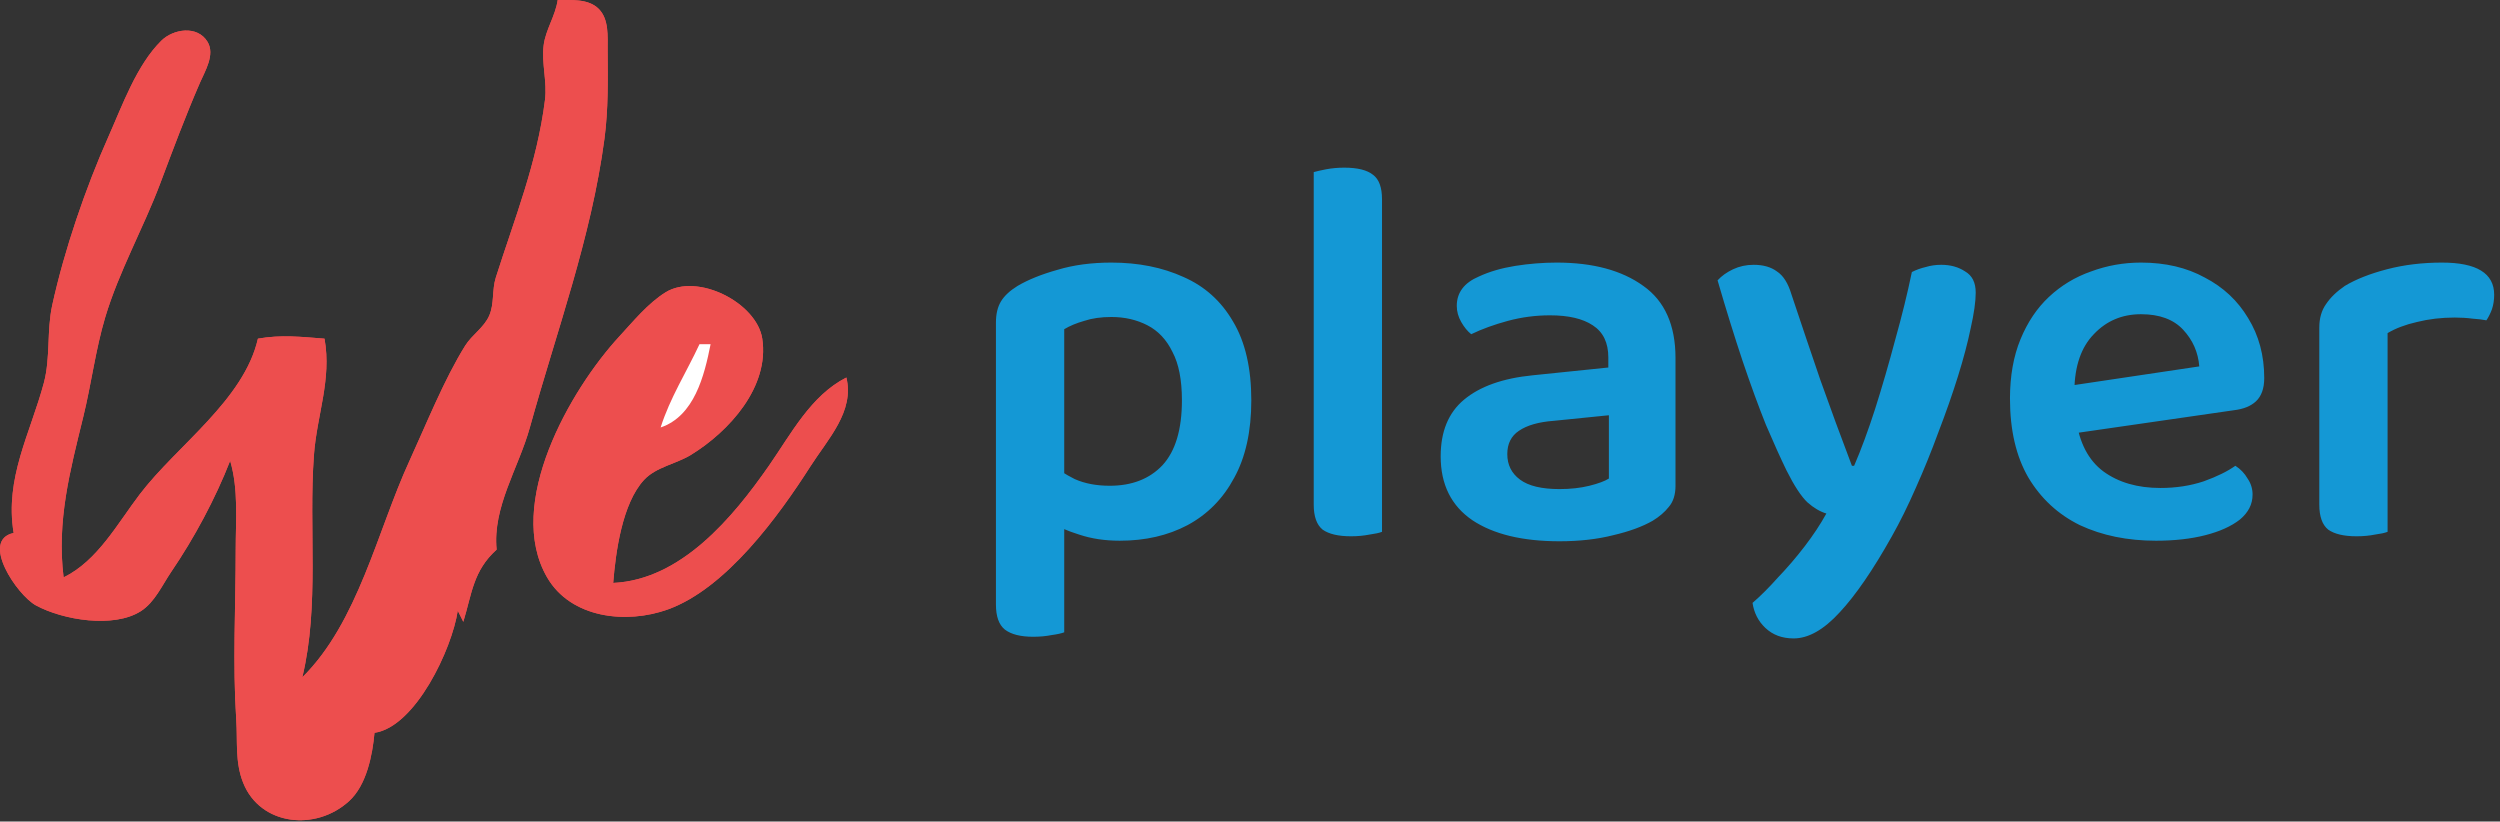 <svg width="493" height="162" viewBox="0 0 493 162" fill="none" xmlns="http://www.w3.org/2000/svg">
<rect x="0" y="0" width="493" height="162" fill="#333333" stroke="none"/>
<path d="M109.977 0.004C109.515 3.178 107.59 5.844 107.205 8.948C106.764 12.493 107.923 16.085 107.47 19.709C105.911 32.17 101.486 43.032 97.77 54.742C96.995 57.186 97.505 59.911 96.463 62.264C95.424 64.611 93.082 66.012 91.737 68.162C87.599 74.782 83.99 83.817 80.708 90.966C74.408 104.689 70.627 122.683 59.618 133.564C63.029 119.399 60.842 104.29 61.906 89.774C62.491 81.792 65.435 74.895 63.997 66.784C59.417 66.425 55.429 65.973 50.86 66.784C48.121 78.862 34.9 87.857 27.587 97.438C23.175 103.218 19.241 110.599 12.543 113.858C11.166 102.722 13.817 92.824 16.442 82.111C18.011 75.705 18.864 68.869 20.744 62.591C23.463 53.505 28.284 44.995 31.615 36.131C34.097 29.525 36.61 22.794 39.425 16.327C40.436 14.002 42.456 10.747 40.916 8.23C38.903 4.938 34.155 5.716 31.82 8.019C26.948 12.826 24.14 20.758 21.4 26.908C16.864 37.09 12.667 49.357 10.293 60.215C9.202 65.202 9.967 70.573 8.649 75.499C5.976 85.488 0.902 94.264 2.69 105.1C-3.967 106.527 3.37 117.373 7.1 119.394C12.438 122.286 22.438 123.932 27.779 120.518C30.517 118.767 31.987 115.382 33.769 112.764C38.309 106.093 42.453 98.374 45.386 90.868C47.051 96.502 46.481 102.54 46.481 108.385C46.481 119.732 45.857 130.769 46.59 142.01C46.866 146.257 46.325 150.277 47.952 154.363C51.315 162.811 62.265 164.014 68.869 157.947C72.292 154.803 73.454 148.905 73.85 144.512C81.937 143.326 89.146 127.948 90.271 120.427L91.366 122.617C93.065 117.062 93.302 112.549 97.934 108.385C97.111 99.969 102.275 92.287 104.49 84.3C109.766 65.274 116.594 46.964 119.199 27.373C119.973 21.552 119.869 15.722 119.828 9.856C119.811 7.205 120.119 3.813 118.074 1.759C116.018 -0.305 112.631 0.035 109.977 0.004Z" fill="#ED4E4E"/>
<path d="M166.904 74.447C159.929 77.979 156.007 85.545 151.675 91.777C144.488 102.117 134.285 114.341 120.924 114.953C121.408 108.878 122.7 99.278 127.014 94.627C129.364 92.094 133.339 91.489 136.234 89.714C143.763 85.098 151.77 76.318 150.319 66.788C149.242 59.709 137.528 53.745 131.245 57.651C127.782 59.804 124.89 63.353 122.15 66.323C112.406 76.883 99.527 99.422 107.886 113.853C112.574 121.951 123.574 123.142 131.773 120.155C143.221 115.984 153.495 101.85 159.82 91.959C163.286 86.536 168.531 81.126 166.904 74.447Z" fill="#ED4E4E"/>
<path d="M137.939 67.875C135.374 73.394 132.12 78.46 130.276 84.296C136.91 82.047 138.897 74.131 140.129 67.875H137.939Z" fill="white"/>
<path d="M109.977 0.004C109.515 3.178 107.59 5.844 107.205 8.948C106.764 12.493 107.923 16.085 107.47 19.709C105.911 32.17 101.486 43.032 97.77 54.742C96.995 57.186 97.505 59.911 96.463 62.264C95.424 64.611 93.082 66.012 91.737 68.162C87.599 74.782 83.99 83.817 80.708 90.966C74.408 104.689 70.627 122.683 59.618 133.564C63.029 119.399 60.842 104.29 61.906 89.774C62.491 81.792 65.435 74.895 63.997 66.784C59.417 66.425 55.429 65.973 50.86 66.784C48.121 78.862 34.9 87.857 27.587 97.438C23.175 103.218 19.241 110.599 12.543 113.858C11.166 102.722 13.817 92.824 16.442 82.111C18.011 75.705 18.864 68.869 20.744 62.591C23.463 53.505 28.284 44.995 31.615 36.131C34.097 29.525 36.61 22.794 39.425 16.327C40.436 14.002 42.456 10.747 40.916 8.23C38.903 4.938 34.155 5.716 31.82 8.019C26.948 12.826 24.14 20.758 21.4 26.908C16.864 37.09 12.667 49.357 10.293 60.215C9.202 65.202 9.967 70.573 8.649 75.499C5.976 85.488 0.902 94.264 2.69 105.1C-3.967 106.527 3.37 117.373 7.1 119.394C12.438 122.286 22.438 123.932 27.779 120.518C30.517 118.767 31.987 115.382 33.769 112.764C38.309 106.093 42.453 98.374 45.386 90.868C47.051 96.502 46.481 102.54 46.481 108.385C46.481 119.732 45.857 130.769 46.59 142.01C46.866 146.257 46.325 150.277 47.952 154.363C51.315 162.811 62.265 164.014 68.869 157.947C72.292 154.803 73.454 148.905 73.85 144.512C81.937 143.326 89.146 127.948 90.271 120.427L91.366 122.617C93.065 117.062 93.302 112.549 97.934 108.385C97.111 99.969 102.275 92.287 104.49 84.3C109.766 65.274 116.594 46.964 119.199 27.373C119.973 21.552 119.869 15.722 119.828 9.856C119.811 7.205 120.119 3.813 118.074 1.759C116.018 -0.305 112.631 0.035 109.977 0.004Z" fill="#ED4E4E"/>
<path d="M166.904 74.447C159.929 77.979 156.007 85.545 151.675 91.777C144.488 102.117 134.285 114.341 120.924 114.953C121.408 108.878 122.7 99.278 127.014 94.627C129.364 92.094 133.339 91.489 136.234 89.714C143.763 85.098 151.77 76.318 150.319 66.788C149.242 59.709 137.528 53.745 131.245 57.651C127.782 59.804 124.89 63.353 122.15 66.323C112.406 76.883 99.527 99.422 107.886 113.853C112.574 121.951 123.574 123.142 131.773 120.155C143.221 115.984 153.495 101.85 159.82 91.959C163.286 86.536 168.531 81.126 166.904 74.447Z" fill="#ED4E4E"/>
<path d="M137.939 67.875C135.374 73.394 132.12 78.46 130.276 84.296C136.91 82.047 138.897 74.131 140.129 67.875H137.939Z" fill="white"/>
<g clip-path="url(#clip0_58_45)">
<path d="M220.813 106.63C217.893 106.63 215.229 106.228 212.821 105.425C210.485 104.695 208.551 103.856 207.019 102.907V91.303C208.405 92.471 210.047 93.529 211.945 94.478C213.916 95.353 216.215 95.791 218.842 95.791C223.221 95.791 226.688 94.441 229.242 91.741C231.797 88.967 233.074 84.698 233.074 78.932C233.074 74.918 232.453 71.743 231.213 69.408C230.045 66.999 228.403 65.248 226.286 64.153C224.17 63.058 221.798 62.511 219.17 62.511C217.127 62.511 215.339 62.766 213.806 63.277C212.273 63.715 210.96 64.262 209.865 64.919V99.514H196.399V63.605C196.399 61.927 196.728 60.54 197.385 59.445C198.042 58.351 199.136 57.329 200.669 56.38C202.786 55.139 205.413 54.081 208.551 53.205C211.69 52.257 215.229 51.782 219.17 51.782C224.498 51.782 229.242 52.731 233.402 54.629C237.562 56.453 240.81 59.372 243.146 63.387C245.554 67.401 246.758 72.582 246.758 78.932C246.758 85.063 245.627 90.172 243.365 94.259C241.175 98.346 238.11 101.448 234.169 103.564C230.3 105.608 225.848 106.63 220.813 106.63ZM209.865 95.791V124.693C209.281 124.912 208.442 125.094 207.347 125.24C206.252 125.459 205.048 125.569 203.734 125.569C201.253 125.569 199.392 125.094 198.151 124.146C196.983 123.197 196.399 121.555 196.399 119.219V95.682L209.865 95.791ZM259.067 76.195L272.532 76.852V104.878C271.948 105.097 271.109 105.279 270.014 105.425C268.919 105.644 267.715 105.754 266.402 105.754C263.92 105.754 262.059 105.316 260.818 104.44C259.651 103.491 259.067 101.849 259.067 99.514V76.195ZM272.532 83.749L259.067 83.092V33.938C259.577 33.792 260.38 33.609 261.475 33.39C262.643 33.171 263.847 33.062 265.088 33.062C267.715 33.062 269.613 33.536 270.781 34.485C271.948 35.361 272.532 36.966 272.532 39.302V83.749ZM307.528 96.448C309.718 96.448 311.688 96.229 313.44 95.791C315.192 95.353 316.469 94.879 317.272 94.368V81.888L306.434 82.983C303.441 83.202 301.142 83.859 299.537 84.953C298.004 85.975 297.238 87.508 297.238 89.551C297.238 91.668 298.077 93.347 299.756 94.587C301.434 95.828 304.025 96.448 307.528 96.448ZM306.981 51.782C314.133 51.782 319.826 53.315 324.059 56.38C328.293 59.372 330.409 64.116 330.409 70.612V95.791C330.409 97.543 329.971 98.93 329.095 99.951C328.293 100.973 327.234 101.886 325.92 102.688C323.876 103.856 321.286 104.805 318.147 105.535C315.009 106.338 311.469 106.739 307.528 106.739C300.23 106.739 294.501 105.352 290.341 102.579C286.181 99.733 284.101 95.536 284.101 89.989C284.101 85.099 285.633 81.377 288.699 78.823C291.837 76.195 296.362 74.59 302.274 74.006L317.162 72.473V70.502C317.162 67.583 316.141 65.467 314.097 64.153C312.126 62.839 309.316 62.182 305.667 62.182C302.821 62.182 300.048 62.547 297.347 63.277C294.647 64.007 292.238 64.883 290.122 65.904C289.392 65.321 288.735 64.518 288.151 63.496C287.567 62.474 287.276 61.416 287.276 60.321C287.276 57.694 288.735 55.76 291.655 54.519C293.698 53.57 296.07 52.877 298.77 52.439C301.544 52.001 304.281 51.782 306.981 51.782ZM352.279 92.726C351.111 90.318 349.761 87.325 348.228 83.749C346.768 80.1 345.235 75.903 343.63 71.159C342.024 66.342 340.382 61.051 338.704 55.285C339.506 54.41 340.528 53.68 341.769 53.096C343.009 52.512 344.359 52.22 345.82 52.22C347.717 52.22 349.25 52.658 350.418 53.534C351.658 54.337 352.607 55.833 353.264 58.022C355.161 63.715 357.058 69.335 358.957 74.882C360.927 80.428 363.007 86.085 365.197 91.85H365.635C367.021 88.639 368.408 84.88 369.795 80.574C371.181 76.195 372.494 71.67 373.736 66.999C375.05 62.328 376.144 57.876 377.02 53.643C377.896 53.205 378.808 52.877 379.757 52.658C380.705 52.366 381.728 52.22 382.822 52.22C384.646 52.22 386.216 52.658 387.53 53.534C388.916 54.337 389.61 55.723 389.61 57.694C389.61 59.445 389.282 61.781 388.625 64.7C388.04 67.547 387.201 70.721 386.107 74.225C385.012 77.728 383.734 81.377 382.275 85.172C380.888 88.967 379.391 92.653 377.787 96.229C376.254 99.733 374.684 102.907 373.079 105.754C369.357 112.395 365.926 117.395 362.788 120.752C359.65 124.182 356.621 125.897 353.702 125.897C351.439 125.897 349.578 125.204 348.119 123.817C346.732 122.503 345.892 120.861 345.601 118.891C347.206 117.504 348.885 115.825 350.637 113.855C352.46 111.957 354.212 109.914 355.891 107.724C357.57 105.535 358.993 103.382 360.161 101.265C358.92 100.9 357.679 100.17 356.439 99.076C355.197 97.908 353.811 95.791 352.279 92.726ZM404.906 86.048L404.359 76.633L433.698 72.254C433.479 69.481 432.42 67.072 430.523 65.029C428.625 62.985 425.852 61.963 422.203 61.963C418.481 61.963 415.378 63.277 412.898 65.904C410.416 68.459 409.138 72.145 409.066 76.962L409.394 82.654C410.051 87.325 411.839 90.755 414.759 92.945C417.751 95.135 421.509 96.229 426.035 96.229C429.1 96.229 431.946 95.791 434.574 94.916C437.201 93.967 439.281 92.945 440.814 91.85C441.835 92.507 442.638 93.347 443.222 94.368C443.879 95.317 444.208 96.375 444.208 97.543C444.208 99.441 443.368 101.083 441.69 102.469C440.01 103.783 437.749 104.805 434.902 105.535C432.056 106.265 428.808 106.63 425.159 106.63C419.538 106.63 414.54 105.608 410.161 103.564C405.854 101.448 402.46 98.309 399.979 94.149C397.571 89.989 396.367 84.807 396.367 78.604C396.367 74.152 397.06 70.247 398.447 66.89C399.833 63.532 401.694 60.759 404.03 58.57C406.439 56.307 409.212 54.629 412.35 53.534C415.488 52.366 418.772 51.782 422.203 51.782C427.02 51.782 431.216 52.767 434.793 54.738C438.442 56.636 441.288 59.3 443.332 62.73C445.448 66.16 446.507 70.101 446.507 74.553C446.507 76.597 445.959 78.129 444.865 79.151C443.842 80.1 442.383 80.684 440.486 80.903L404.906 86.048ZM470.832 65.686V80.684H457.367V64.591C457.367 62.766 457.805 61.233 458.68 59.993C459.556 58.679 460.797 57.475 462.403 56.38C464.592 55.066 467.365 53.972 470.723 53.096C474.08 52.22 477.693 51.782 481.561 51.782C488.422 51.782 491.852 53.899 491.852 58.132C491.852 59.154 491.706 60.102 491.414 60.978C491.121 61.781 490.757 62.511 490.319 63.168C489.589 63.022 488.677 62.912 487.582 62.839C486.487 62.693 485.319 62.62 484.079 62.62C481.451 62.62 478.97 62.912 476.634 63.496C474.372 64.007 472.438 64.737 470.832 65.686ZM457.367 76.195L470.832 76.852V104.878C470.249 105.097 469.409 105.279 468.314 105.425C467.219 105.644 466.015 105.754 464.702 105.754C462.22 105.754 460.359 105.316 459.118 104.44C457.95 103.491 457.367 101.849 457.367 99.514V76.195Z" fill="#1498D5"/>
</g>
<defs>
<clipPath id="clip0_58_45">
<rect width="296.679" height="93.054" fill="white" transform="translate(195.962 32.843)"/>
</clipPath>
</defs>
</svg>
